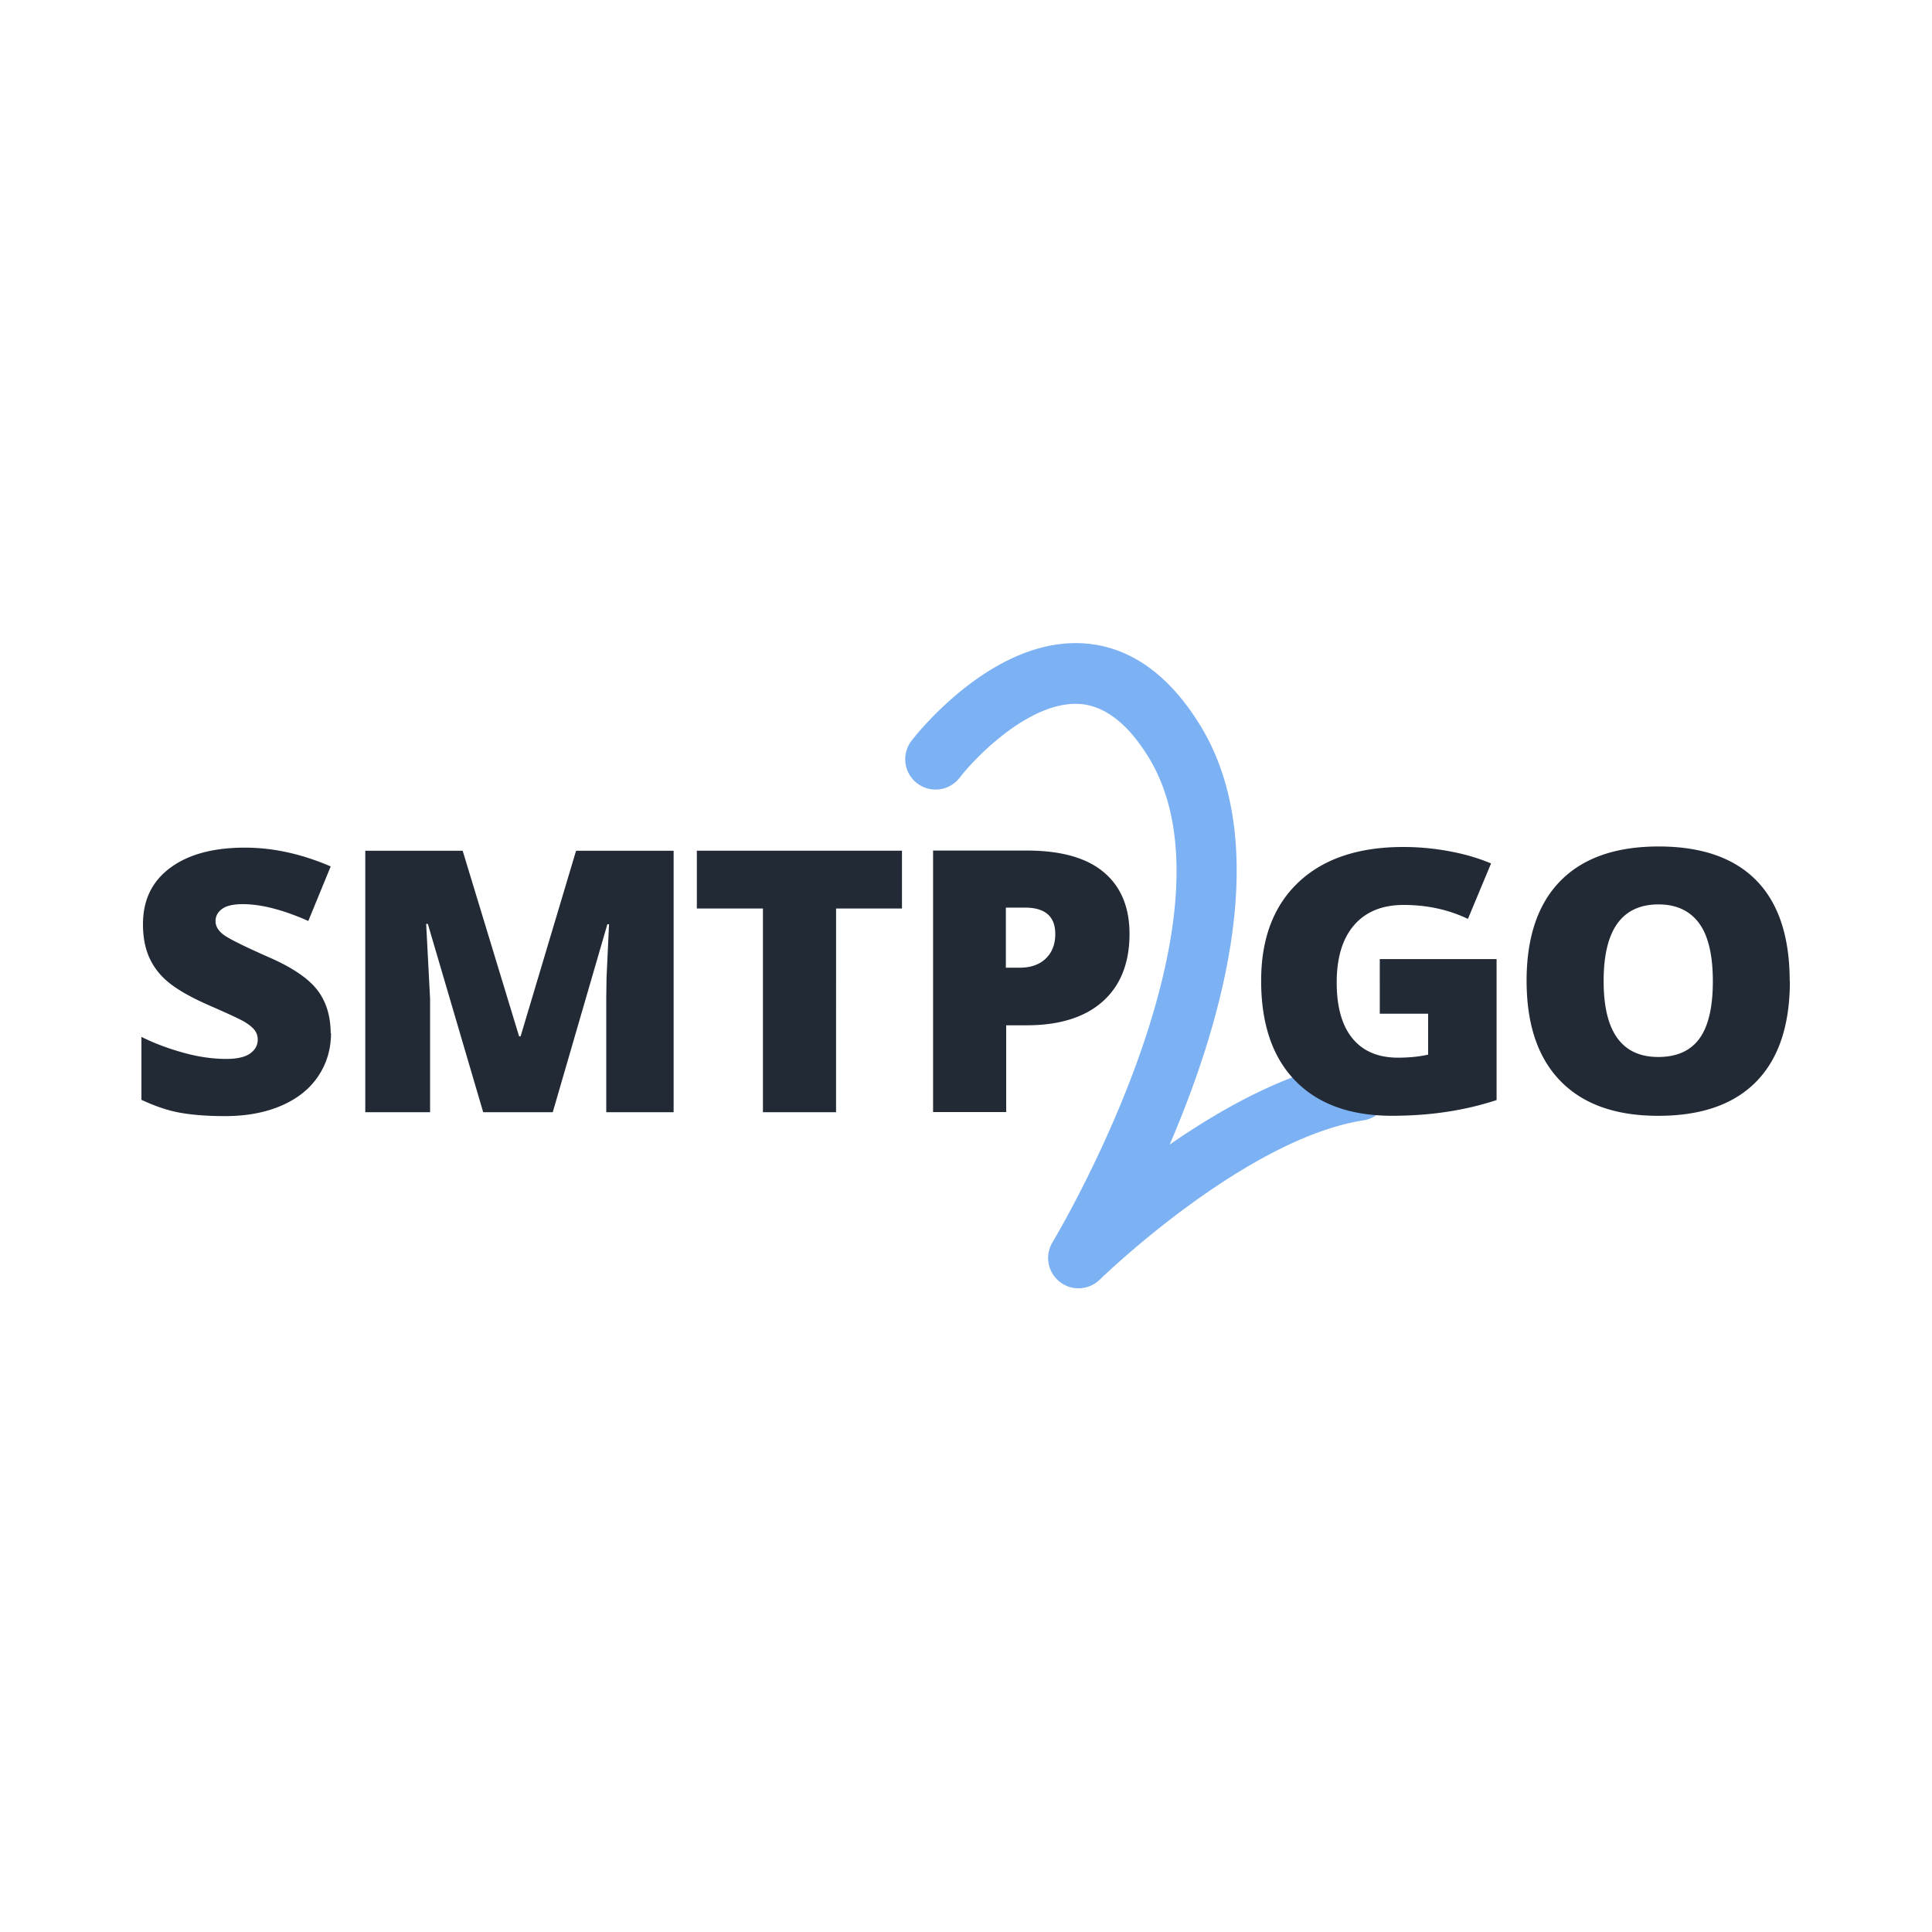 <svg xmlns="http://www.w3.org/2000/svg" viewBox="0 0 120 60" height="1em" width="1em">
  <g transform="matrix(1.077 0 0 1.077 8.2 -13.793)">
    <path d="M54.583 59.25c-.383.001-.768-.125-1.087-.38a1.75 1.75 0 0 1-.409-2.278c.113-.187 11.256-18.764 5.505-28.023-1.2-1.933-2.548-2.95-4.004-3.023-2.826-.127-5.917 3.035-6.868 4.27a1.75 1.75 0 0 1-2.774-2.134c.185-.24 4.562-5.887 9.817-5.633 2.67.133 4.96 1.705 6.802 4.672 4.307 6.933 1.275 17.27-1.722 24.24 3.117-2.16 6.966-4.286 10.638-4.857.967-.144 1.85.506 2 1.46a1.75 1.75 0 0 1-1.46 1.999c-6.85 1.065-15.13 9.106-15.212 9.188a1.75 1.75 0 0 1-1.225.498z" fill="#7cb1f4"/>
    <path d="M11.477 44.515c0 .936-.246 1.766-.737 2.5s-1.2 1.3-2.125 1.7-2 .604-3.256.604c-1.04 0-1.9-.07-2.616-.2s-1.438-.387-2.2-.738v-3.63c.804.4 1.64.7 2.5.934s1.666.336 2.392.336c.626 0 1.085-.105 1.377-.314s.438-.48.438-.8a.87.87 0 0 0-.176-.541c-.117-.155-.306-.312-.565-.47s-.952-.48-2.077-.97c-1.018-.447-1.78-.88-2.3-1.3s-.886-.9-1.132-1.444-.368-1.186-.368-1.93c0-1.4.523-2.472 1.57-3.25s2.484-1.166 4.313-1.166c1.616 0 3.264.36 4.943 1.083l-1.292 3.146c-1.46-.646-2.72-.97-3.78-.97-.548 0-.947.093-1.196.278s-.374.417-.374.7c0 .295.158.56.475.794s1.176.66 2.578 1.28c1.345.584 2.28 1.212 2.803 1.882s.785 1.516.785 2.534zm8.776 4.58L17.06 38.233h-.096l.225 4.312v6.55h-3.737v-15.08h5.616l3.256 10.707h.085l3.2-10.707h5.626v15.08H27.35v-6.612l.016-1.145.144-3.084h-.096l-3.15 10.84zm20.35 0h-4.217v-11.75h-3.812v-3.332h11.83v3.332h-3.8zM57.527 38.8c0 1.685-.516 2.986-1.543 3.904s-2.5 1.377-4.383 1.377h-1.186v5.003h-4.217v-15.08H51.6c1.97 0 3.45.416 4.44 1.248s1.486 2.015 1.486 3.55zm-7.112 1.96h.77c.633 0 1.137-.172 1.5-.516s.56-.818.56-1.424c0-1.018-.584-1.526-1.75-1.526h-1.1v3.466zm21.545-.495h6.736v8.128c-1.828.604-3.84.907-6.03.907-2.406 0-4.266-.674-5.578-2.02s-1.97-3.27-1.97-5.766c0-2.435.72-4.33 2.156-5.684s3.453-2.032 6.043-2.032a14.55 14.55 0 0 1 2.78.27c.88.17 1.633.406 2.28.68l-1.334 3.198c-1.125-.537-2.36-.805-3.705-.805-1.23 0-2.184.387-2.855 1.16s-1.008 1.88-1.008 3.316c0 1.4.303 2.484.912 3.224s1.486 1.108 2.63 1.108c.627 0 1.203-.058 1.73-.175v-2.362H71.96zm23.65 1.27c0 2.538-.643 4.466-1.932 5.787s-3.174 1.98-5.658 1.98c-2.45 0-4.326-.663-5.633-2s-1.96-3.26-1.96-5.797c0-2.5.65-4.427 1.95-5.75s3.188-1.986 5.664-1.986c2.484 0 4.365.657 5.646 1.97S95.6 39 95.6 41.534zm-10.74 0c0 2.916 1.05 4.374 3.15 4.374 1.066 0 1.86-.354 2.375-1.062s.773-1.812.773-3.3c0-1.506-.262-2.618-.783-3.337s-1.305-1.1-2.345-1.1c-2.114-.001-3.17 1.47-3.17 4.414z" fill="#222a35"/>
  </g>
</svg>
